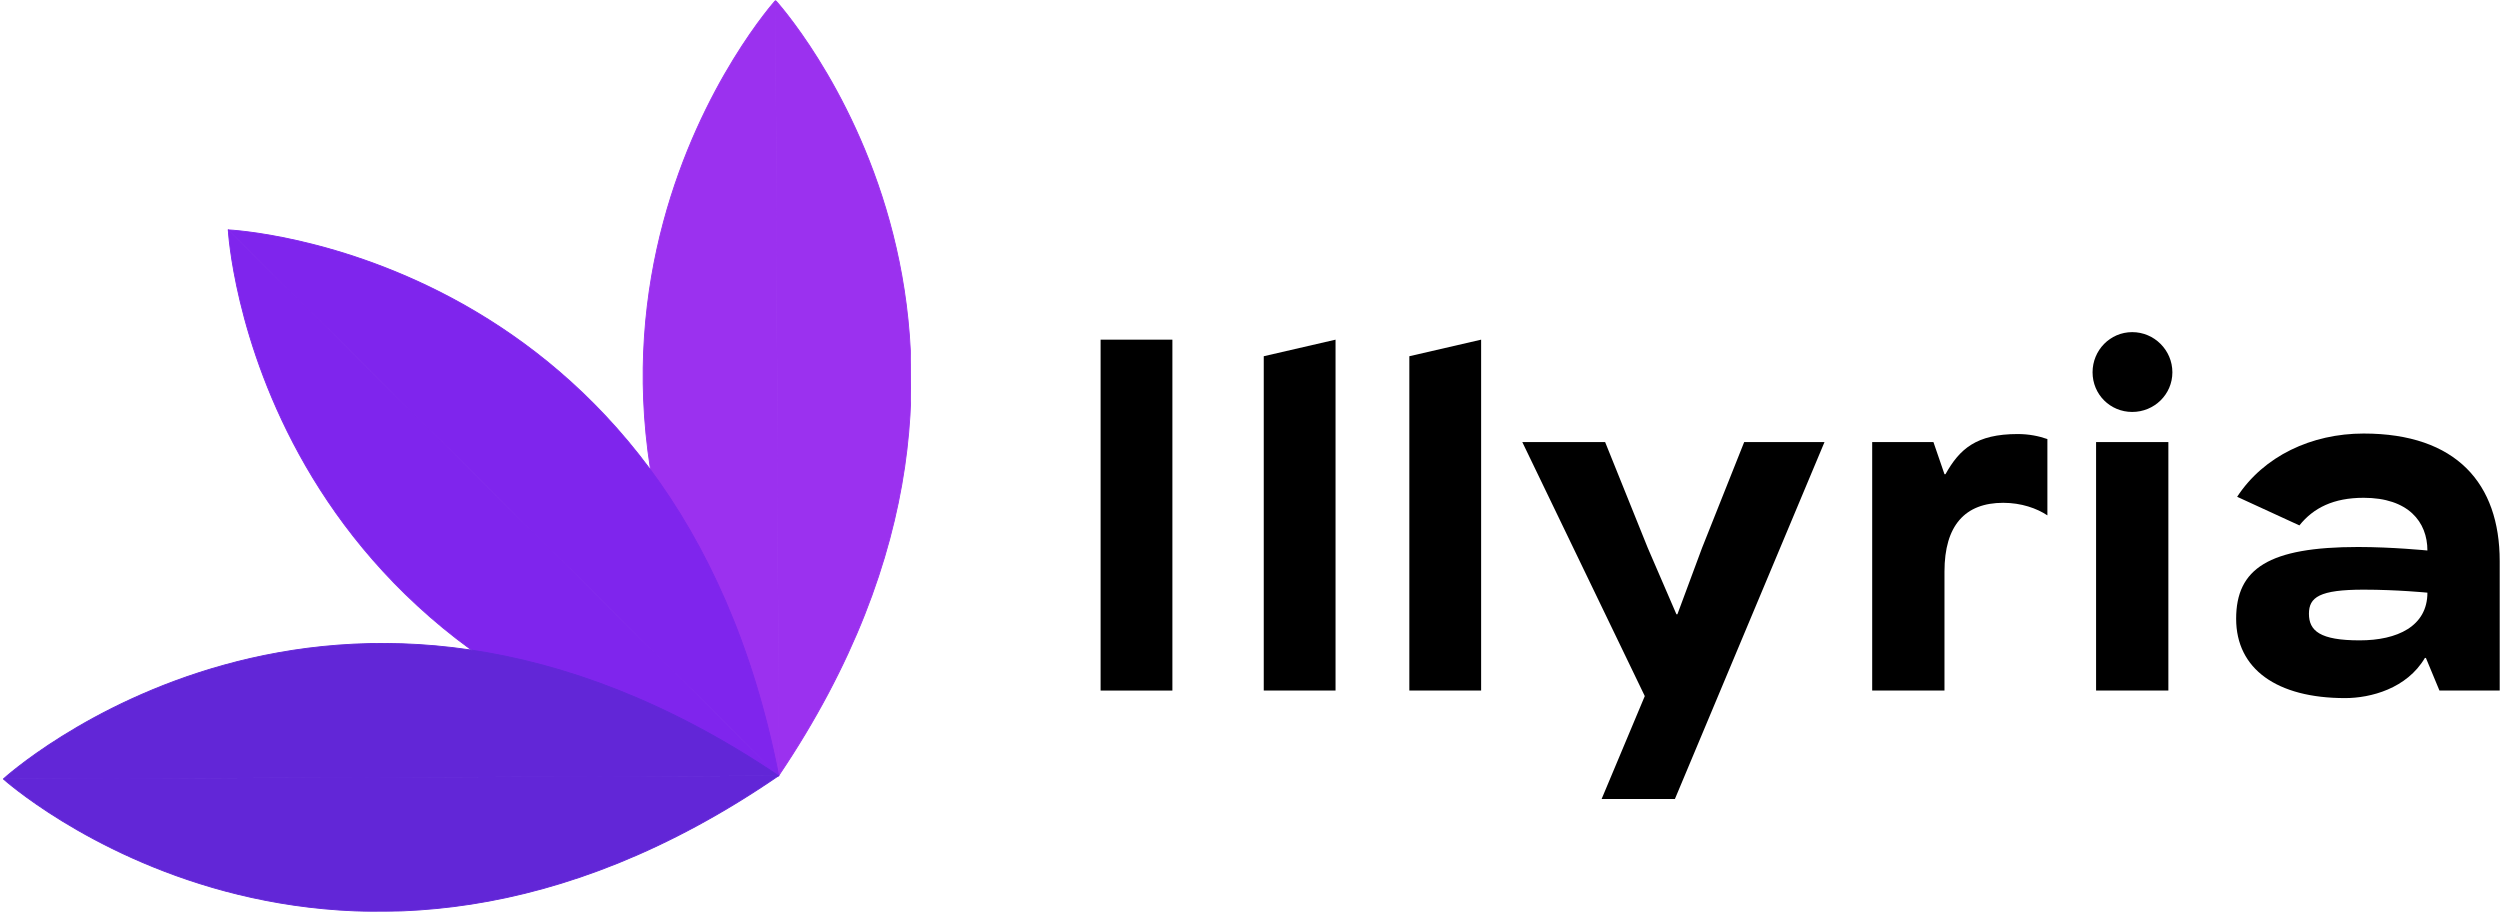 <?xml version="1.0" encoding="UTF-8" standalone="no"?>
<!DOCTYPE svg PUBLIC "-//W3C//DTD SVG 1.1//EN" "http://www.w3.org/Graphics/SVG/1.1/DTD/svg11.dtd">
<svg width="100%" height="100%" viewBox="0 0 1328 486" version="1.1" xmlns="http://www.w3.org/2000/svg" xmlns:xlink="http://www.w3.org/1999/xlink" xml:space="preserve" xmlns:serif="http://www.serif.com/" style="fill-rule:evenodd;clip-rule:evenodd;stroke-linecap:round;stroke-linejoin:round;stroke-miterlimit:1.5;">
    <g transform="matrix(1,0,0,1,-38.865,-297.921)">
        <g transform="matrix(1,0,0,1,-9.794,81.305)">
            <g transform="matrix(1,0,0,1,-157.001,250.548)">
                <g transform="matrix(266.667,0,0,266.667,768.966,332.896)">
                    <rect x="0.08" y="-0.699" width="0.143" height="0.699" style="fill-rule:nonzero;"/>
                </g>
                <g transform="matrix(266.667,0,0,266.667,858.3,332.896)">
                    <path d="M0.07,-0.666L0.07,0L0.213,0L0.213,-0.699L0.07,-0.666Z" style="fill-rule:nonzero;"/>
                </g>
                <g transform="matrix(266.667,0,0,266.667,935.633,332.896)">
                    <path d="M0.07,-0.666L0.07,0L0.213,0L0.213,-0.699L0.07,-0.666Z" style="fill-rule:nonzero;"/>
                </g>
                <g transform="matrix(266.667,0,0,266.667,1012.97,332.896)">
                    <path d="M0.447,-0.495L0.363,-0.284L0.314,-0.152L0.312,-0.152L0.255,-0.284L0.17,-0.495L0.005,-0.495L0.249,0.011L0.163,0.216L0.309,0.216L0.607,-0.495L0.447,-0.495Z" style="fill-rule:nonzero;"/>
                </g>
                <g transform="matrix(266.667,0,0,266.667,1181.5,332.896)">
                    <path d="M0.419,-0.501C0.402,-0.507 0.382,-0.511 0.36,-0.511C0.277,-0.511 0.244,-0.481 0.216,-0.431L0.214,-0.431L0.192,-0.495L0.07,-0.495L0.07,0L0.214,0L0.214,-0.237C0.214,-0.329 0.255,-0.374 0.331,-0.374C0.367,-0.374 0.398,-0.363 0.419,-0.349L0.419,-0.501L0.419,-0.501Z" style="fill-rule:nonzero;"/>
                </g>
                <g transform="matrix(266.667,0,0,266.667,1300.43,332.896)">
                    <path d="M0.07,0L0.214,0L0.214,-0.495L0.07,-0.495L0.07,0ZM0.142,-0.555C0.186,-0.555 0.222,-0.59 0.222,-0.634C0.222,-0.678 0.186,-0.714 0.142,-0.714C0.098,-0.714 0.063,-0.678 0.063,-0.634C0.063,-0.59 0.098,-0.555 0.142,-0.555Z" style="fill-rule:nonzero;"/>
                </g>
                <g transform="matrix(266.667,0,0,266.667,1375.9,332.896)">
                    <path d="M0.32,-0.512C0.216,-0.512 0.121,-0.467 0.068,-0.386L0.192,-0.329C0.22,-0.364 0.26,-0.384 0.32,-0.384C0.409,-0.384 0.447,-0.336 0.447,-0.279C0.447,-0.279 0.377,-0.286 0.309,-0.286C0.131,-0.286 0.066,-0.243 0.066,-0.143C0.066,-0.043 0.147,0.015 0.283,0.015C0.334,0.015 0.406,-0.004 0.442,-0.065L0.444,-0.065L0.471,0L0.591,0L0.591,-0.258C0.591,-0.412 0.505,-0.512 0.32,-0.512ZM0.312,-0.1C0.233,-0.1 0.211,-0.119 0.211,-0.153C0.211,-0.186 0.232,-0.201 0.32,-0.201C0.387,-0.201 0.447,-0.195 0.447,-0.195C0.447,-0.128 0.387,-0.1 0.312,-0.1Z" style="fill-rule:nonzero;"/>
                </g>
            </g>
            <g id="illyria-mark-final-fix" transform="matrix(0.483,-0.002,0.002,0.483,291.206,459.162)">
                <g transform="matrix(1,0,0,1,-500,-500)">
                    <clipPath id="_clip1">
                        <rect x="0" y="0" width="1000" height="1000"/>
                    </clipPath>
                    <g clip-path="url(#_clip1)">
                        <g transform="matrix(1.679,0,0,1.679,-196.452,-235.098)">
                            <g id="L" transform="matrix(0.707,0.707,-0.707,0.707,783.093,-247.534)">
                                <path d="M162.162,385.843C162.162,385.843 176.319,679.279 521.236,744.916L162.162,385.843Z" style="fill:rgb(155,49,239);stroke:rgb(155,49,239);stroke-width:0.6px;"/>
                                <g transform="matrix(0,1,1,0,-223.681,223.681)">
                                    <path d="M162.162,385.843C162.162,385.843 176.319,679.279 521.236,744.916L162.162,385.843Z" style="fill:rgb(155,49,239);stroke:rgb(155,49,239);stroke-width:0.6px;"/>
                                </g>
                            </g>
                            <g id="L1" serif:id="L" transform="matrix(1,-1.04083e-17,1.04083e-17,1,103.691,-97.146)">
                                <path d="M162.162,385.843C162.162,385.843 176.319,679.279 521.236,744.916L162.162,385.843Z" style="fill:rgb(127,37,237);stroke:rgb(127,37,236);stroke-width:0.6px;"/>
                                <g transform="matrix(0,1,1,0,-223.681,223.681)">
                                    <path d="M162.162,385.843C162.162,385.843 176.319,679.279 521.236,744.916L162.162,385.843Z" style="fill:rgb(127,37,237);stroke:rgb(127,37,236);stroke-width:0.6px;"/>
                                </g>
                            </g>
                            <g id="L2" serif:id="L" transform="matrix(0.707,-0.707,0.707,0.707,-270.378,489.605)">
                                <path d="M162.162,385.843C162.162,385.843 176.319,679.279 521.236,744.916L162.162,385.843Z" style="fill:rgb(98,38,215);stroke:rgb(98,38,216);stroke-width:0.6px;"/>
                                <g transform="matrix(0,1,1,0,-223.681,223.681)">
                                    <path d="M162.162,385.843C162.162,385.843 176.319,679.279 521.236,744.916L162.162,385.843Z" style="fill:rgb(98,38,215);stroke:rgb(98,38,216);stroke-width:0.6px;"/>
                                </g>
                            </g>
                        </g>
                    </g>
                </g>
            </g>
        </g>
    </g>
</svg>
